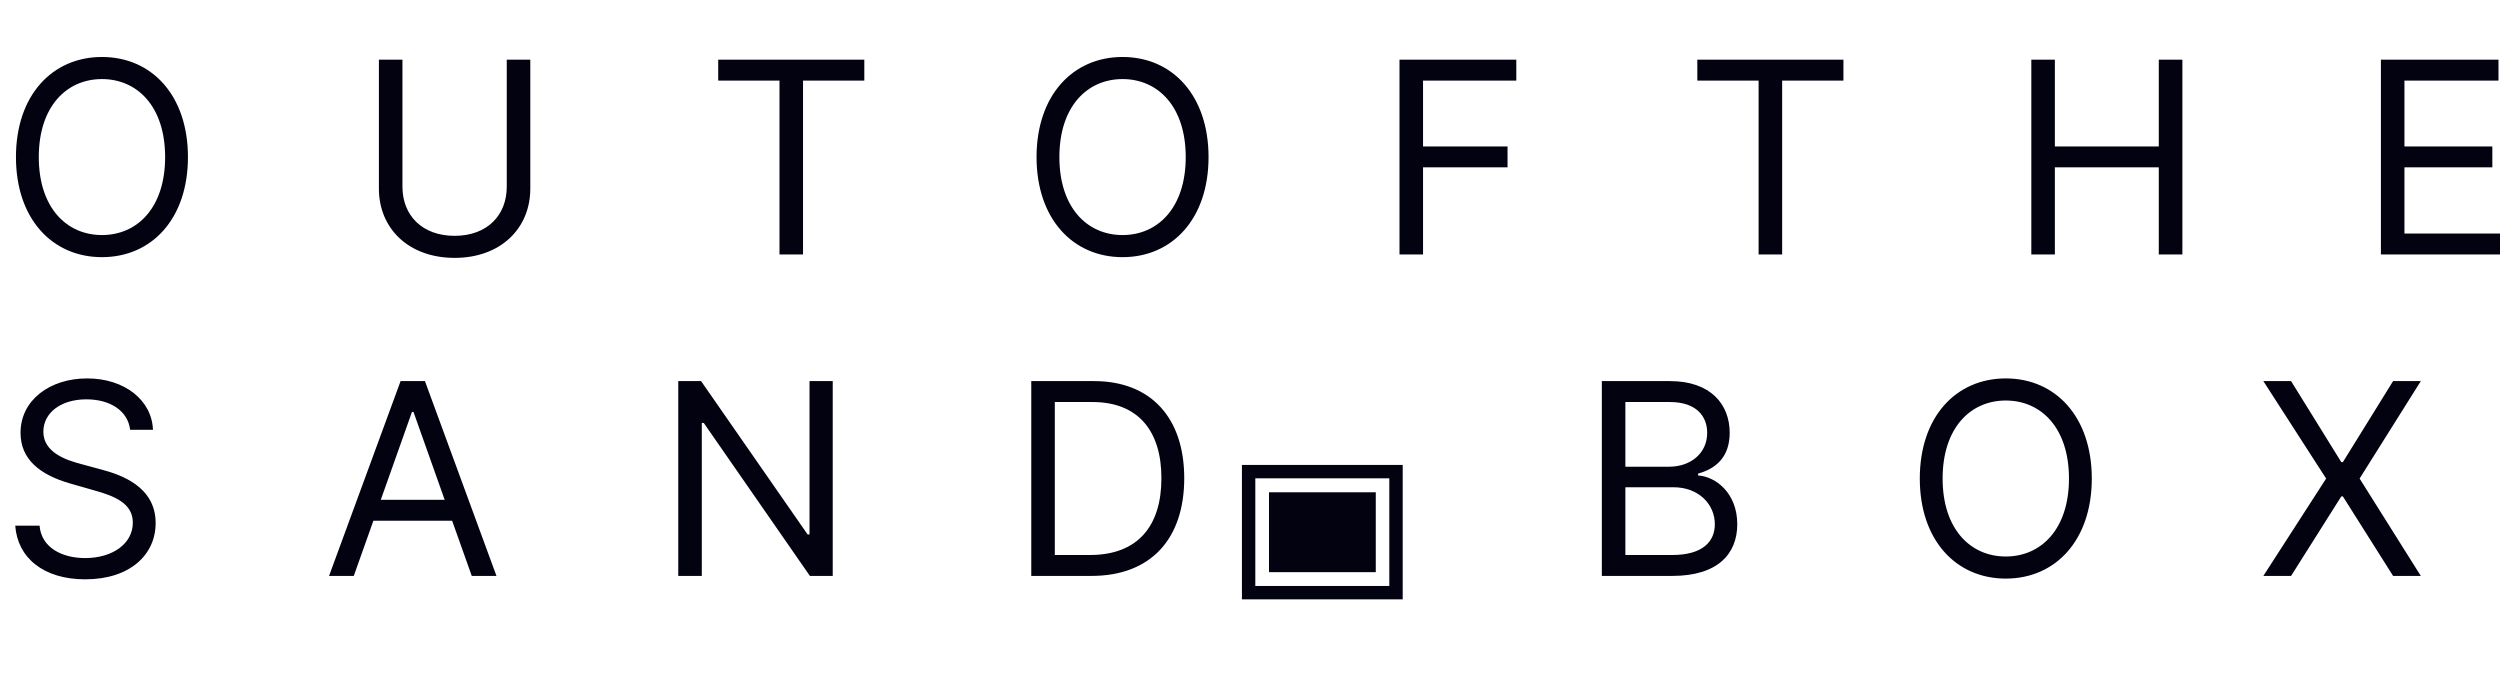 <svg width="186.658" height="52" viewBox="0 0 186.658 52" fill="none" xmlns="http://www.w3.org/2000/svg" xmlns:xlink="http://www.w3.org/1999/xlink">
	<desc>
			Created with Pixso.
	</desc>
	<defs/>
	<path id="OutOfThe Sand Box" d="M14.033 11.729C14.033 7.125 11.333 4.254 7.612 4.254C3.892 4.254 1.191 7.125 1.191 11.729C1.191 16.329 3.892 19.2 7.612 19.2C11.333 19.2 14.033 16.329 14.033 11.729ZM12.329 11.729C12.329 15.504 10.254 17.55 7.612 17.55C4.971 17.55 2.896 15.504 2.896 11.729C2.896 7.95 4.971 5.904 7.612 5.904C10.254 5.904 12.329 7.95 12.329 11.729ZM37.836 4.454L37.836 13.941C37.836 16.075 36.371 17.608 33.944 17.608C31.513 17.608 30.048 16.075 30.048 13.941L30.048 4.454L28.29 4.454L28.29 14.083C28.29 17.066 30.517 19.254 33.944 19.254C37.367 19.254 39.594 17.066 39.594 14.083L39.594 4.454L37.836 4.454ZM53.624 6.017L58.199 6.017L58.199 19L59.957 19L59.957 6.017L64.532 6.017L64.532 4.454L53.624 4.454L53.624 6.017ZM90.234 11.729C90.234 7.125 87.534 4.254 83.813 4.254C80.093 4.254 77.392 7.125 77.392 11.729C77.392 16.329 80.093 19.2 83.813 19.2C87.534 19.2 90.234 16.329 90.234 11.729ZM88.53 11.729C88.53 15.504 86.455 17.55 83.813 17.55C81.172 17.55 79.097 15.504 79.097 11.729C79.097 7.95 81.172 5.904 83.813 5.904C86.455 5.904 88.53 7.95 88.53 11.729ZM104.491 19L106.249 19L106.249 12.496L112.558 12.496L112.558 10.934L106.249 10.934L106.249 6.017L113.212 6.017L113.212 4.454L104.491 4.454L104.491 19ZM126.728 6.017L131.303 6.017L131.303 19L133.061 19L133.061 6.017L137.636 6.017L137.636 4.454L126.728 4.454L126.728 6.017ZM151.665 19L153.423 19L153.423 12.496L161.182 12.496L161.182 19L162.944 19L162.944 4.454L161.182 4.454L161.182 10.934L153.423 10.934L153.423 4.454L151.665 4.454L151.665 19ZM177.766 19L186.658 19L186.658 17.438L179.524 17.438L179.524 12.496L186.086 12.496L186.086 10.934L179.524 10.934L179.524 6.017L186.545 6.017L186.545 4.454L177.766 4.454L177.766 19ZM9.717 32.092L11.421 32.092C11.343 29.895 9.316 28.254 6.504 28.254C3.721 28.254 1.533 29.875 1.533 32.316C1.533 34.279 2.954 35.441 5.229 36.096L7.017 36.608C8.55 37.033 9.917 37.575 9.917 39.02C9.917 40.612 8.379 41.667 6.362 41.667C4.629 41.667 3.096 40.895 2.954 39.25L1.138 39.25C1.309 41.638 3.237 43.254 6.362 43.254C9.717 43.254 11.621 41.408 11.621 39.05C11.621 36.325 9.033 35.441 7.529 35.046L6.05 34.645C4.971 34.362 3.237 33.796 3.237 32.233C3.237 30.842 4.517 29.816 6.45 29.816C8.208 29.816 9.546 30.656 9.717 32.092ZM26.414 43L27.879 38.879L33.758 38.879L35.223 43L37.068 43L31.727 28.454L29.91 28.454L24.568 43L26.414 43ZM28.431 37.316L30.76 30.754L30.872 30.754L33.201 37.316L28.431 37.316ZM62.174 28.454L60.441 28.454L60.441 39.904L60.299 39.904L52.345 28.454L50.641 28.454L50.641 43L52.399 43L52.399 31.579L52.545 31.579L60.47 43L62.174 43L62.174 28.454ZM81.485 43C85.919 43 88.419 40.246 88.419 35.7C88.419 31.184 85.919 28.454 81.685 28.454L76.998 28.454L76.998 43L81.485 43ZM78.756 41.438L78.756 30.017L81.568 30.017C84.981 30.017 86.715 32.175 86.715 35.7C86.715 39.25 84.981 41.438 81.373 41.438L78.756 41.438ZM119.598 43L124.852 43C128.289 43 129.71 41.325 129.71 39.138C129.71 36.833 128.118 35.583 126.785 35.5L126.785 35.358C128.035 35.017 129.144 34.191 129.144 32.316C129.144 30.188 127.723 28.454 124.681 28.454L119.598 28.454L119.598 43ZM121.356 41.438L121.356 36.379L124.94 36.379C126.839 36.379 128.035 37.658 128.035 39.138C128.035 40.417 127.152 41.438 124.852 41.438L121.356 41.438ZM121.356 34.846L121.356 30.017L124.681 30.017C126.615 30.017 127.464 31.042 127.464 32.316C127.464 33.855 126.214 34.846 124.627 34.846L121.356 34.846ZM156.18 35.73C156.18 31.125 153.48 28.254 149.759 28.254C146.038 28.254 143.338 31.125 143.338 35.73C143.338 40.329 146.038 43.2 149.759 43.2C153.48 43.2 156.18 40.329 156.18 35.73ZM154.476 35.73C154.476 39.504 152.401 41.55 149.759 41.55C147.117 41.55 145.042 39.504 145.042 35.73C145.042 31.95 147.117 29.904 149.759 29.904C152.401 29.904 154.476 31.95 154.476 35.73ZM171.059 28.454L168.989 28.454L173.676 35.73L168.989 43L171.059 43L174.809 37.062L174.926 37.062L178.676 43L180.746 43L176.176 35.73L180.746 28.454L178.676 28.454L174.926 34.504L174.809 34.504L171.059 28.454Z" fill="#030211" fill-opacity="1" fill-rule="evenodd"/>
	<rect id="Rectangle 13" x="93.226" y="35.213" width="11.004" height="9.037" stroke="#030211" stroke-opacity="1" stroke-width="1"/>
	<rect id="Rectangle 14" x="94.747" y="36.756" width="7.973" height="5.963" fill="#030211" fill-opacity="1"/>
</svg>
